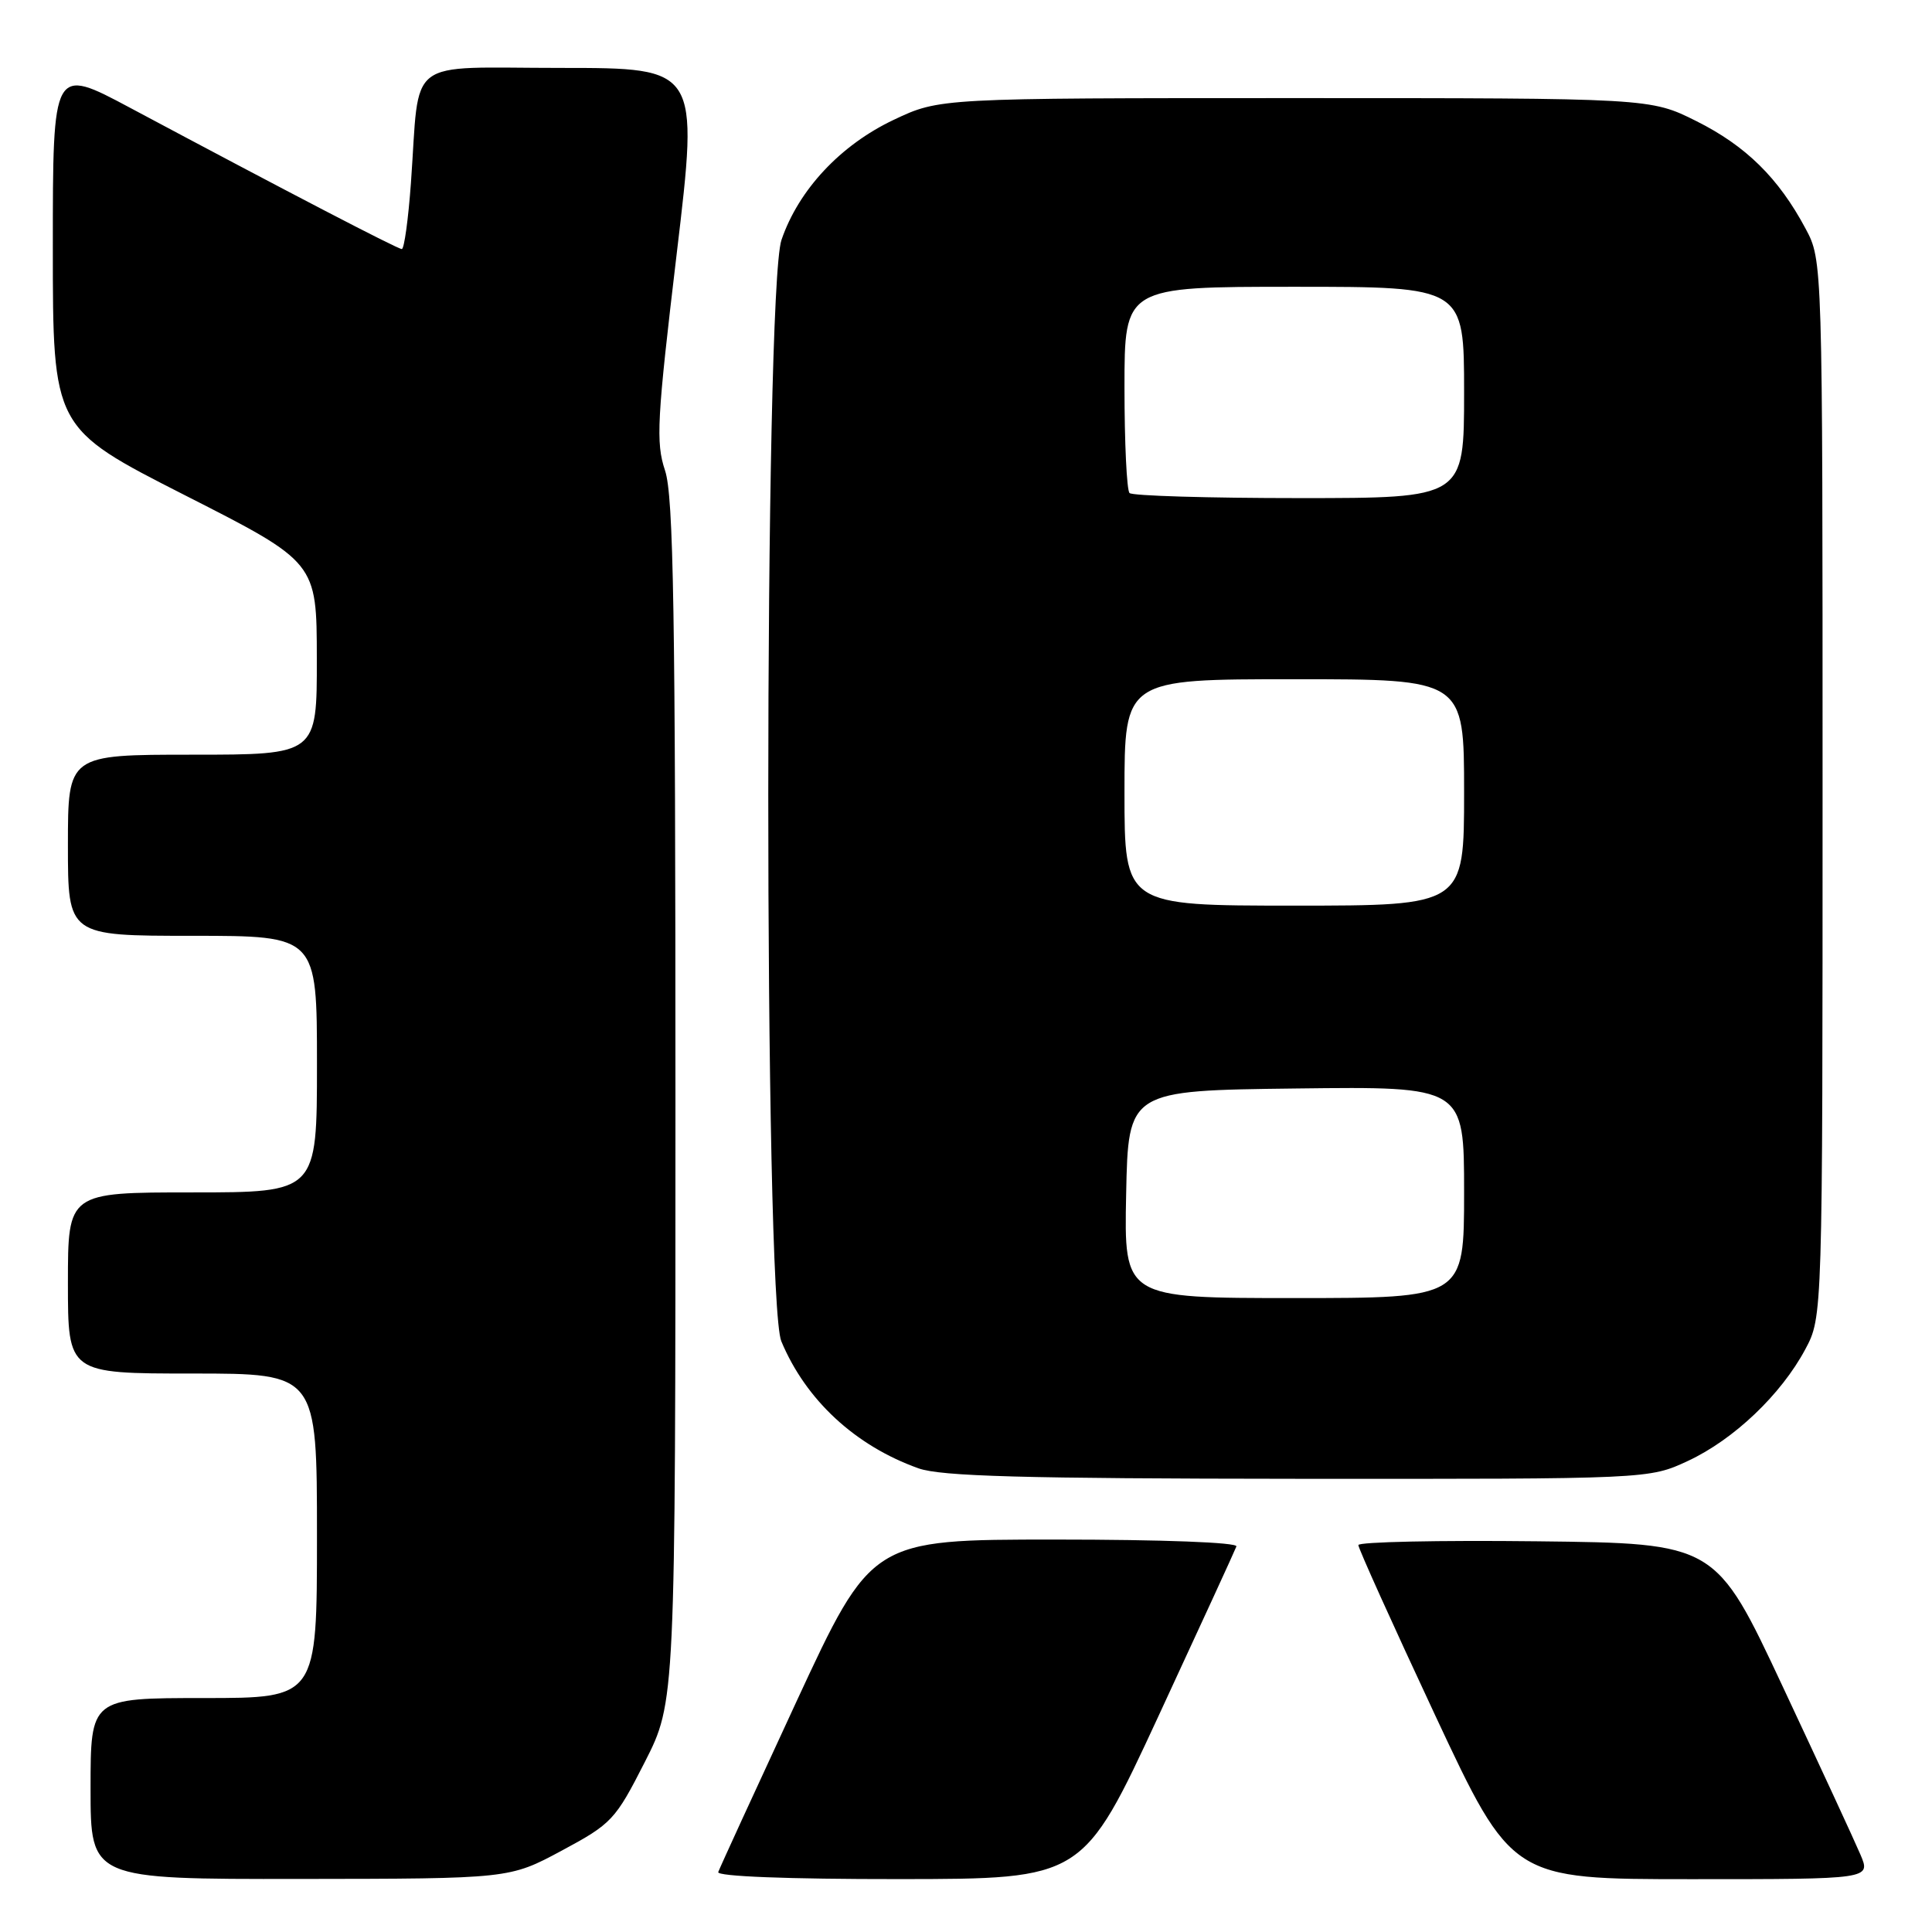 <?xml version="1.0" encoding="UTF-8" standalone="no"?>
<!DOCTYPE svg PUBLIC "-//W3C//DTD SVG 1.1//EN" "http://www.w3.org/Graphics/SVG/1.1/DTD/svg11.dtd" >
<svg xmlns="http://www.w3.org/2000/svg" xmlns:xlink="http://www.w3.org/1999/xlink" version="1.1" viewBox="0 0 256 256">
 <g >
 <path fill="currentColor"
d=" M 74.43 245.22 C 81.06 241.66 81.53 241.16 85.43 233.50 C 89.50 225.50 89.50 225.50 89.50 146.00 C 89.50 81.08 89.25 65.74 88.12 62.34 C 86.88 58.62 87.05 55.61 89.67 33.59 C 92.60 9.00 92.60 9.00 74.34 9.00 C 53.44 9.00 55.67 7.29 54.45 24.25 C 54.10 29.06 53.56 33.00 53.24 33.00 C 52.68 33.00 38.12 25.43 17.25 14.29 C 7.00 8.82 7.00 8.82 7.00 32.77 C 7.00 56.72 7.00 56.72 24.48 65.61 C 41.97 74.50 41.97 74.50 41.98 87.25 C 42.00 100.00 42.00 100.00 25.50 100.00 C 9.00 100.00 9.00 100.00 9.00 112.00 C 9.00 124.00 9.00 124.00 25.50 124.00 C 42.00 124.00 42.00 124.00 42.00 141.00 C 42.00 158.00 42.00 158.00 25.50 158.00 C 9.00 158.00 9.00 158.00 9.00 170.00 C 9.00 182.00 9.00 182.00 25.50 182.00 C 42.00 182.00 42.00 182.00 42.00 203.50 C 42.00 225.00 42.00 225.00 27.00 225.00 C 12.00 225.00 12.00 225.00 12.00 237.00 C 12.00 249.00 12.00 249.00 39.75 248.97 C 67.50 248.94 67.50 248.94 74.43 245.22 Z  M 153.50 227.40 C 159.00 215.53 163.65 205.41 163.83 204.91 C 164.03 204.38 154.03 204.00 139.83 204.00 C 115.49 204.00 115.49 204.00 105.49 225.56 C 100.00 237.41 95.35 247.54 95.17 248.06 C 94.96 248.63 104.33 249.00 119.17 248.99 C 143.50 248.97 143.50 248.97 153.50 227.40 Z  M 246.52 245.75 C 245.76 243.96 241.13 233.95 236.23 223.50 C 227.33 204.50 227.33 204.50 203.67 204.23 C 190.65 204.08 180.00 204.31 179.99 204.73 C 179.98 205.15 184.56 215.29 190.15 227.25 C 200.33 249.00 200.33 249.00 224.11 249.00 C 247.90 249.00 247.90 249.00 246.52 245.75 Z  M 223.66 193.58 C 229.75 190.74 236.00 184.79 239.21 178.79 C 241.50 174.50 241.50 174.50 241.50 104.50 C 241.50 34.50 241.50 34.50 239.24 30.28 C 235.66 23.58 231.34 19.33 224.78 16.05 C 218.68 13.00 218.68 13.00 171.59 13.00 C 124.50 13.00 124.50 13.00 118.44 15.87 C 111.37 19.21 105.82 25.15 103.55 31.79 C 101.23 38.61 101.21 172.17 103.53 177.73 C 106.78 185.51 113.32 191.57 121.70 194.56 C 124.68 195.62 135.49 195.92 172.00 195.95 C 218.50 195.98 218.50 195.98 223.66 193.58 Z  M 149.22 158.25 C 149.50 144.50 149.50 144.50 171.75 144.23 C 194.00 143.96 194.00 143.96 194.00 157.98 C 194.00 172.00 194.00 172.00 171.47 172.00 C 148.94 172.00 148.94 172.00 149.22 158.25 Z  M 149.00 105.00 C 149.00 90.00 149.00 90.00 171.50 90.00 C 194.00 90.00 194.00 90.00 194.00 105.00 C 194.00 120.00 194.00 120.00 171.50 120.00 C 149.00 120.00 149.00 120.00 149.00 105.00 Z  M 149.67 65.33 C 149.30 64.97 149.00 58.67 149.00 51.33 C 149.00 38.00 149.00 38.00 171.50 38.00 C 194.00 38.00 194.00 38.00 194.00 52.00 C 194.00 66.00 194.00 66.00 172.17 66.00 C 160.16 66.00 150.03 65.70 149.67 65.33 Z "/>
</g>
</svg>